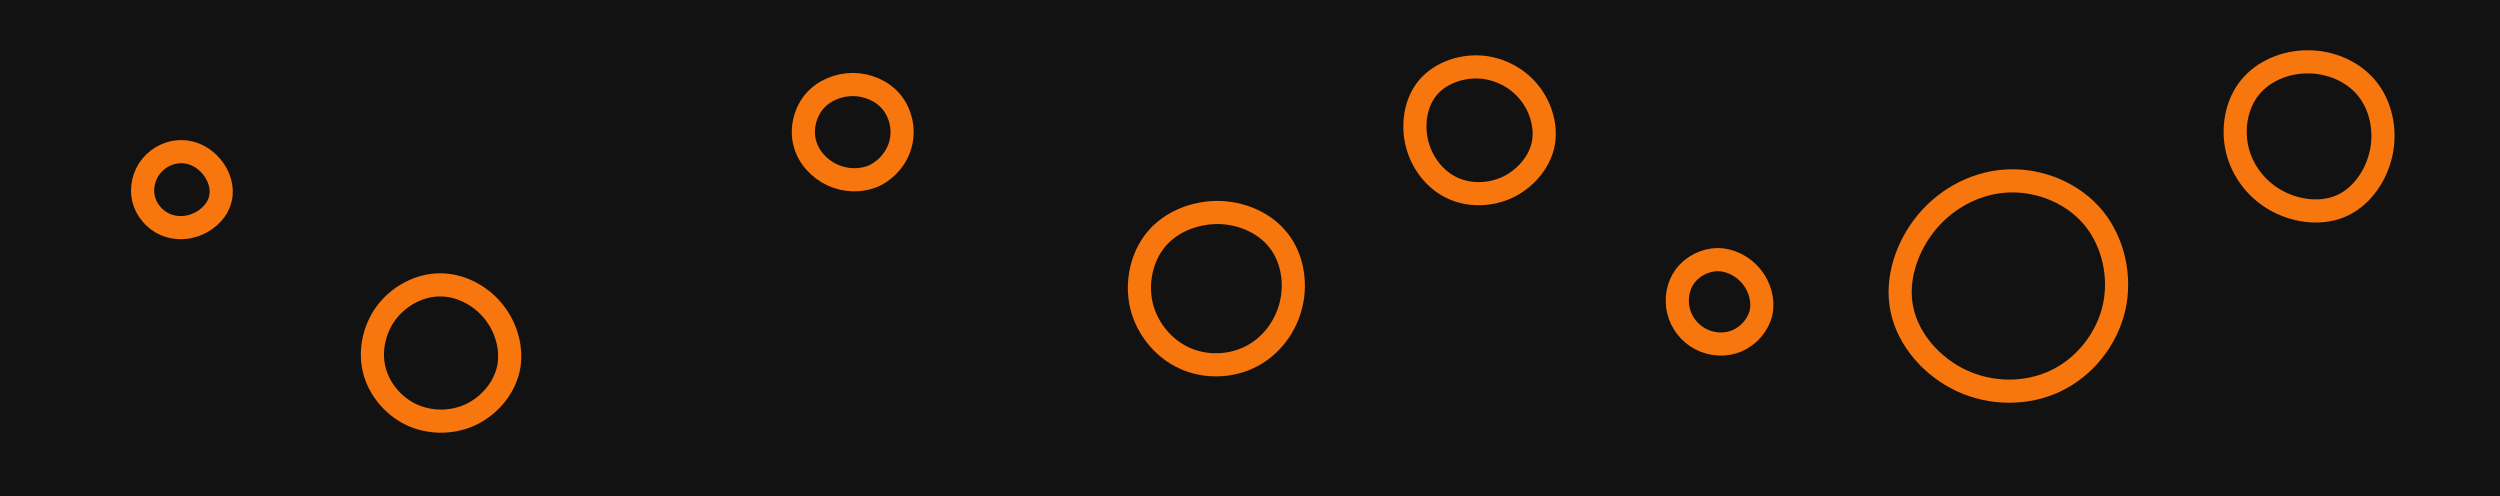 <svg id="visual" viewBox="0 0 1512 300" width="1512" height="300" xmlns="http://www.w3.org/2000/svg" xmlns:xlink="http://www.w3.org/1999/xlink" version="1.1"><rect width="1512" height="300" fill="#121212"></rect><g><g transform="translate(1215 172)"><path d="M51.1 -40.3C63.2 -25.6 67.9 -4.5 63.5 14.4C59.1 33.3 45.7 50.1 28.2 58.4C10.8 66.7 -10.6 66.6 -28.5 58.3C-46.4 50 -60.9 33.6 -64.7 15.2C-68.6 -3.1 -61.7 -23.4 -49.2 -38.2C-36.6 -53 -18.3 -62.2 0.6 -62.6C19.5 -63.1 39 -54.9 51.1 -40.3Z" fill="none" stroke="#F7760E" stroke-width="14"></path></g><g transform="translate(266 214)"><path d="M32.4 -25.7C40.4 -15.9 44.1 -2.5 41.4 9.4C38.6 21.4 29.5 31.8 18.2 37C6.9 42.1 -6.6 41.9 -17.6 36.6C-28.6 31.2 -37.1 20.8 -39.8 9.1C-42.5 -2.7 -39.4 -15.9 -31.8 -25.6C-24.2 -35.3 -12.1 -41.7 0.1 -41.7C12.2 -41.8 24.5 -35.5 32.4 -25.7Z" fill="none" stroke="#F7760E" stroke-width="14"></path></g><g transform="translate(516 80)"><path d="M23.2 -18.3C28.7 -11.6 30.9 -2 28.8 6.5C26.8 15 20.6 22.5 12.8 26.2C4.9 29.8 -4.6 29.5 -12.6 25.8C-20.6 22.1 -27.2 14.9 -29.3 6.4C-31.5 -2 -29.2 -11.8 -23.6 -18.5C-18 -25.2 -9 -28.9 -0.1 -28.9C8.9 -28.8 17.7 -25 23.2 -18.3Z" stroke="#F7760E" fill="none" stroke-width="14"></path></g><g transform="translate(737 174)"><path d="M36.1 -28.8C44.4 -18.4 47.1 -3.5 43.9 9.9C40.8 23.4 31.8 35.4 19.6 41.6C7.4 47.9 -8.1 48.4 -20.8 42.5C-33.5 36.7 -43.5 24.4 -46.7 10.6C-49.9 -3.3 -46.5 -18.8 -37.6 -29.4C-28.7 -40 -14.3 -45.6 -0.2 -45.5C13.9 -45.3 27.8 -39.3 36.1 -28.8Z" stroke="#F7760E" fill="none" stroke-width="14"></path></g><g transform="translate(110 115)"><path d="M18 -14.2C22.6 -8.7 24.9 -1.3 23.3 5.3C21.8 11.8 16.4 17.4 10 20.3C3.6 23.3 -4 23.5 -10.2 20.7C-16.5 17.9 -21.6 12 -23.2 5.2C-24.8 -1.5 -22.9 -9.2 -18.5 -14.6C-14 -20.1 -7 -23.4 -0.1 -23.3C6.8 -23.2 13.5 -19.7 18 -14.2Z" stroke="#F7760E" fill="none" stroke-width="14"></path></g><g transform="translate(1039 183)"><path d="M20.2 -15.9C25.2 -9.8 27.7 -1.4 26.1 6C24.4 13.5 18.6 20.1 11.6 23.1C4.6 26.1 -3.7 25.6 -10.4 22.1C-17 18.7 -22 12.4 -23.8 5.2C-25.6 -2 -24.3 -10.1 -19.8 -16.1C-15.3 -22.1 -7.6 -26 0 -26C7.6 -25.9 15.1 -22 20.2 -15.9Z" stroke="#F7760E" fill="none" stroke-width="14"></path></g><g transform="translate(1396 81)"><path d="M35.3 -27.8C43.7 -17.7 47 -3.1 44.3 10.7C41.6 24.5 32.9 37.4 20.9 43.1C8.9 48.8 -6.5 47.2 -18.7 40.6C-30.9 34.1 -39.8 22.6 -42.9 9.6C-46 -3.4 -43.4 -18 -35.3 -28C-27.2 -38.1 -13.6 -43.7 -0.1 -43.6C13.5 -43.6 26.9 -37.9 35.3 -27.8Z" stroke="#F7760E" fill="none" stroke-width="14"></path></g><g transform="translate(895 79)"><path d="M29.6 -23.4C37 -14.4 40.6 -2.1 38.2 8.8C35.7 19.7 27.2 29.3 16.7 34.3C6.1 39.2 -6.5 39.5 -16.8 34.6C-27 29.8 -34.9 19.8 -37.9 8.2C-40.9 -3.4 -39 -16.5 -31.9 -25.4C-24.8 -34.3 -12.4 -39 -0.6 -38.5C11.1 -38 22.3 -32.3 29.6 -23.4Z" stroke="#F7760E" fill="none" stroke-width="14"></path></g></g></svg>